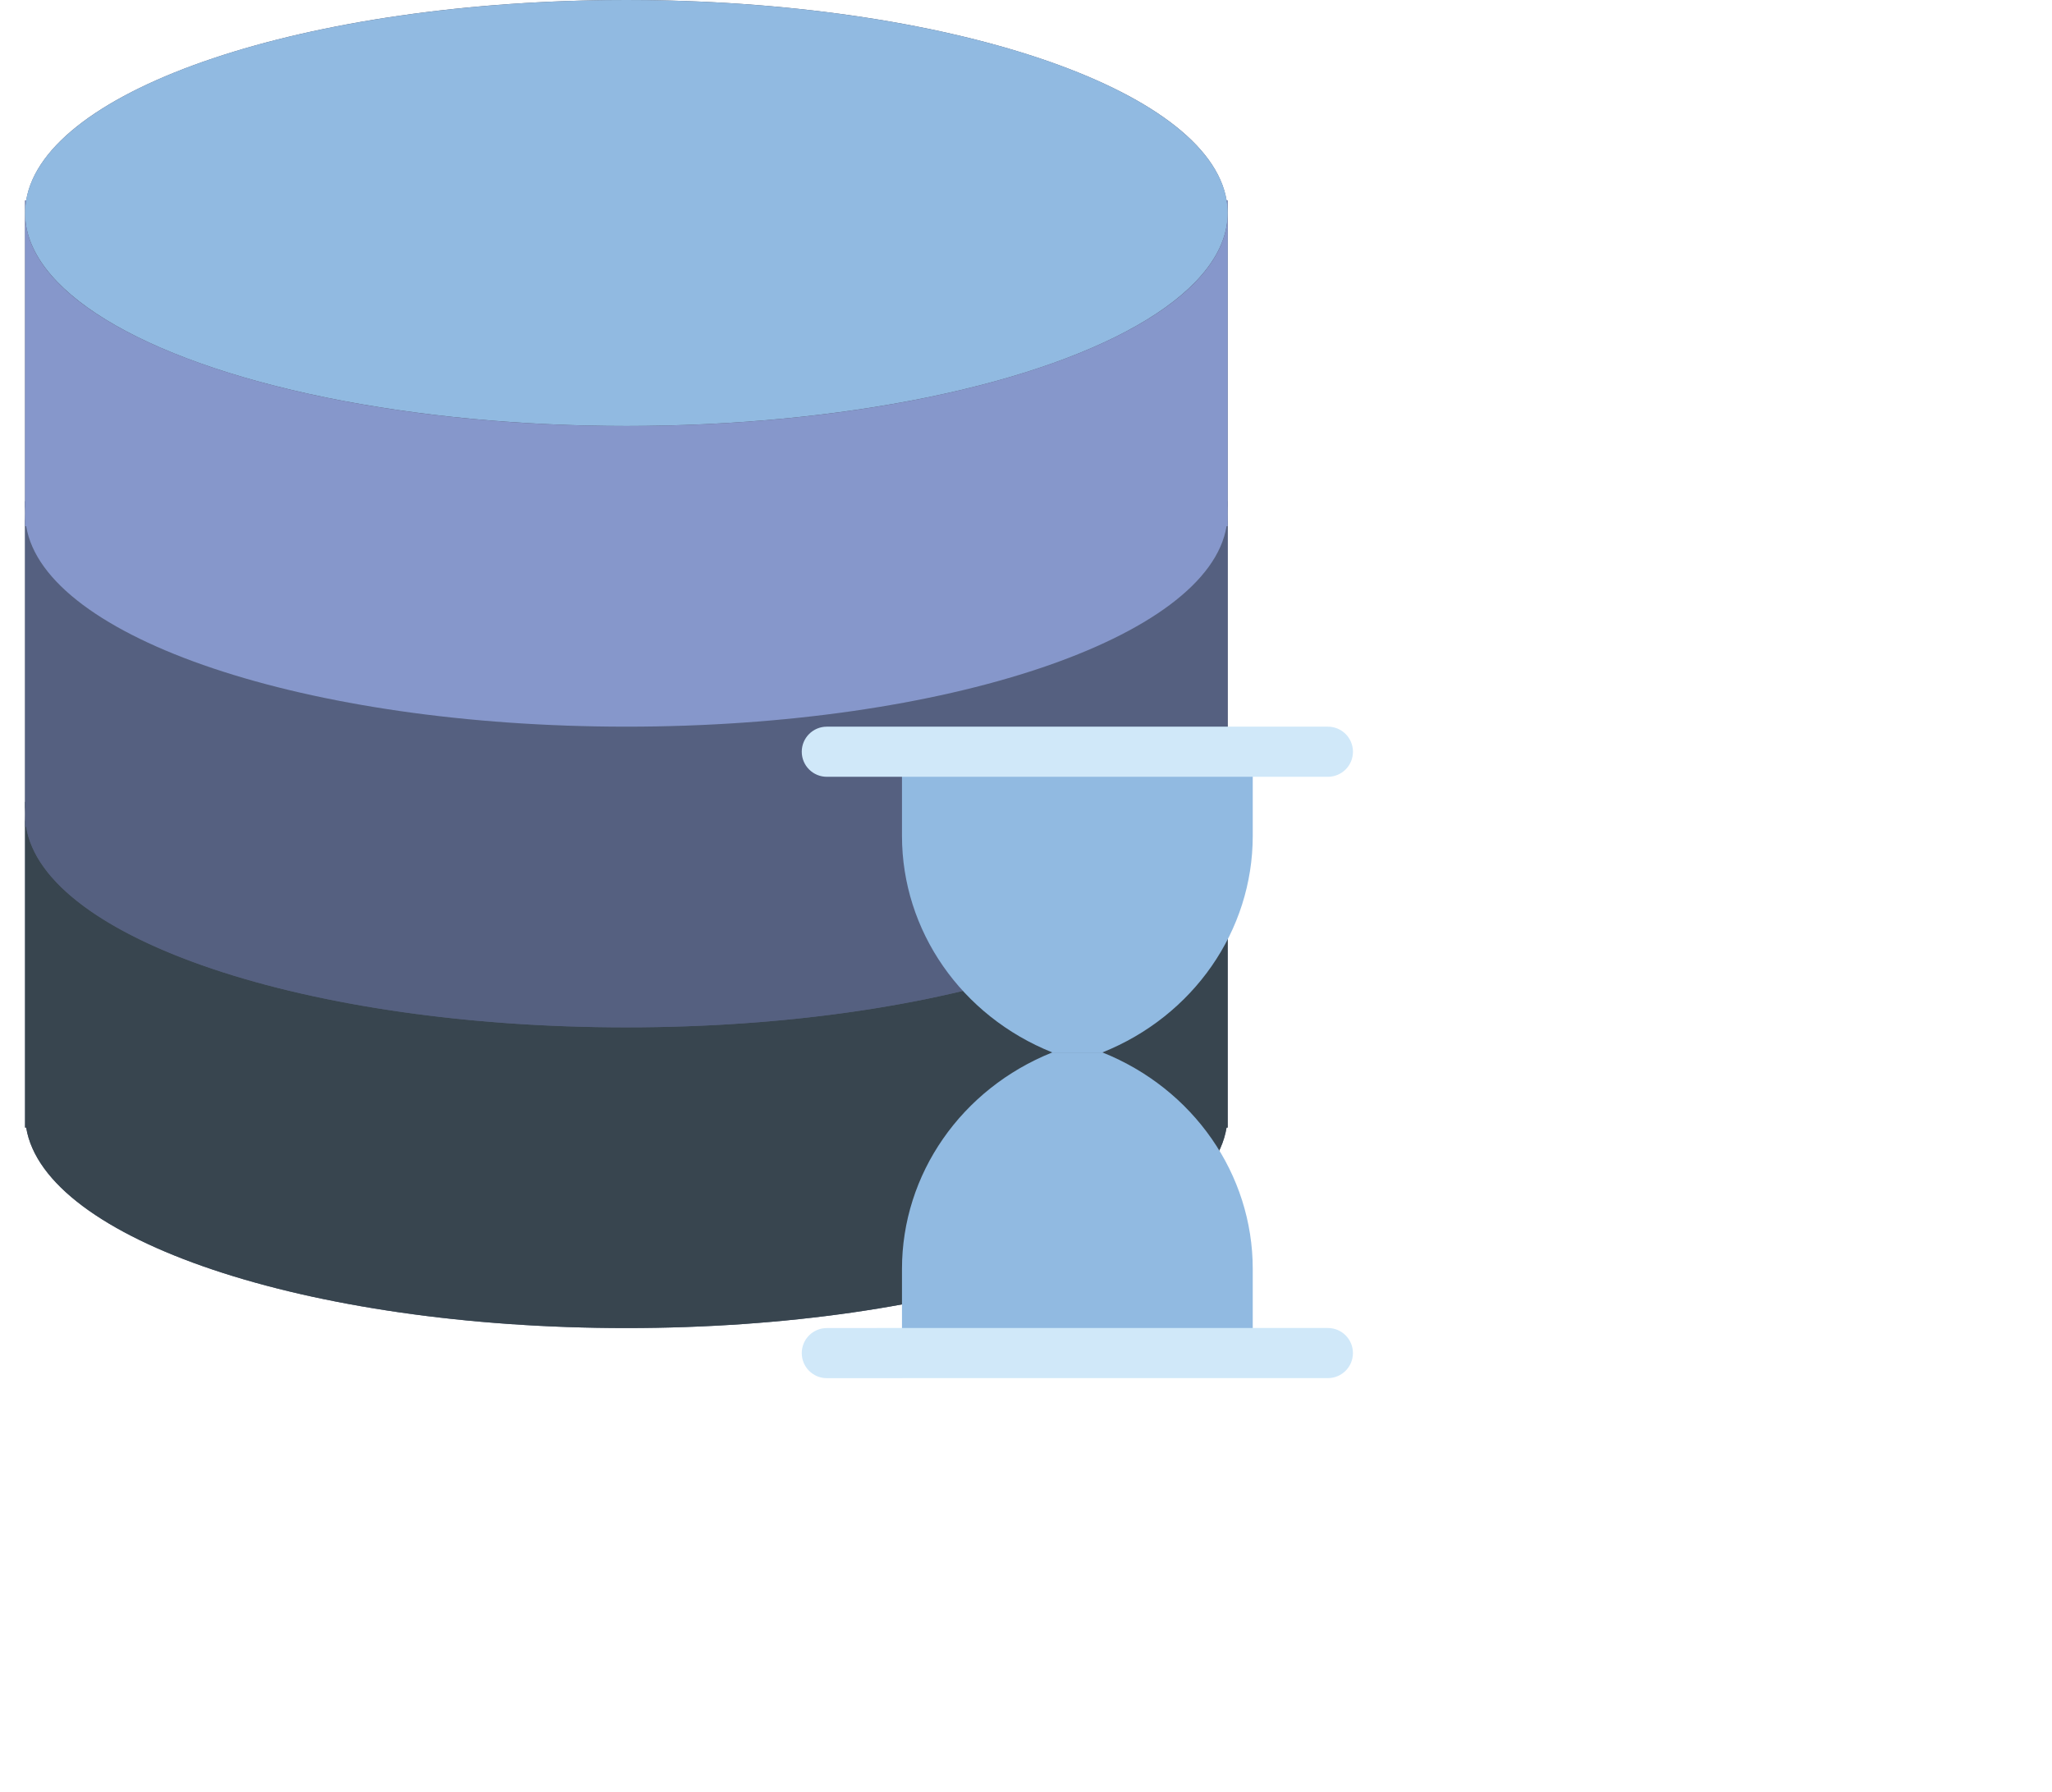 <?xml version="1.0" encoding="iso-8859-1"?>
<!-- Generator: Adobe Illustrator 18.0.0, SVG Export Plug-In . SVG Version: 6.00 Build 0)  -->
<!DOCTYPE svg PUBLIC "-//W3C//DTD SVG 1.1//EN" "http://www.w3.org/Graphics/SVG/1.1/DTD/svg11.dtd">
<svg version="1.1" id="Capa_1" xmlns="http://www.w3.org/2000/svg" xmlns:xlink="http://www.w3.org/1999/xlink" x="0px" y="0px"
	 viewBox="0 0 81.9 71.52" style="enable-background:new 0 0 55 55;" xml:space="preserve">
<g>
	<g>
		<path style="fill:#545E73;" d="M48.955,8L48.955,8C48.224,3.538,37.781,0,25,0S1.776,3.538,1.045,8l0,0H1v0.5V20v0.5V21v11v0.5V33
			v12h0.045C1.776,49.461,12.219,53,25,53s23.224-3.539,23.955-8H49V33v-0.5V32V21v-0.5V20V8.5V8H48.955z"/>
		<g>
			<path style="fill:#38454F;" d="M25,41c-13.255,0-24-3.806-24-8.5V45h0.045C1.776,49.461,12.219,53,25,53s23.224-3.539,23.955-8
				H49V32.5C49,37.194,38.255,41,25,41z"/>
			<path style="fill:#38454F;" d="M1,32v0.5c0-0.168,0.018-0.334,0.045-0.5H1z"/>
			<path style="fill:#38454F;" d="M48.955,32C48.982,32.166,49,32.332,49,32.5V32H48.955z"/>
		</g>
		<g>
			<path style="fill:#556080;" d="M25,29c-13.255,0-24-3.806-24-8.5V33h0.045C1.776,37.461,12.219,41,25,41s23.224-3.539,23.955-8
				H49V20.5C49,25.194,38.255,29,25,29z"/>
			<path style="fill:#556080;" d="M1,20v0.5c0-0.168,0.018-0.334,0.045-0.5H1z"/>
			<path style="fill:#556080;" d="M48.955,20C48.982,20.166,49,20.332,49,20.5V20H48.955z"/>
		</g>
		<ellipse style="fill:#91BAE1;" cx="25" cy="8.5" rx="24" ry="8.5"/>
		<g>
			<path style="fill:#8697CB;" d="M25,17C11.745,17,1,13.194,1,8.5V21h0.045C1.776,25.461,12.219,29,25,29s23.224-3.539,23.955-8H49
				V8.5C49,13.194,38.255,17,25,17z"/>
			<path style="fill:#8697CB;" d="M1,8v0.5C1,8.332,1.018,8.166,1.045,8H1z"/>
			<path style="fill:#8697CB;" d="M48.955,8C48.982,8.166,49,8.332,49,8.5V8H48.955z"/>
		</g>
	</g>
	<g>
		<path style="fill:#91BAE1;" d="M44,42h-2l0,0c-3.633-1.453-6-4.861-6-8.64V30h14v3.36C50,37.139,47.633,40.547,44,42L44,42z"/>
		<path style="fill:#91BAE1;" d="M42,42h2l0,0c3.633,1.453,6,4.861,6,8.64V54H36v-3.36C36,46.861,38.367,43.453,42,42L42,42z"/>
		<g>
			<path style="fill:#D0E8F9;" d="M33,31h1h2h17c0.553,0,1-0.448,1-1s-0.447-1-1-1H36h-2h-1c-0.553,0-1,0.448-1,1S32.447,31,33,31z"
				/>
			<path style="fill:#D0E8F9;" d="M52.999,52.998h-18c-0.003,0-0.006,0.002-0.01,0.002H33c-0.553,0-1,0.448-1,1s0.447,1,1,1h3
				c0.003,0,0.006-0.002,0.01-0.002h16.989c0.553,0,1-0.448,1-1S53.552,52.998,52.999,52.998z"/>
		</g>
	</g>
</g>
<g>
</g>
<g>
</g>
<g>
</g>
<g>
</g>
<g>
</g>
<g>
</g>
<g>
</g>
<g>
</g>
<g>
</g>
<g>
</g>
<g>
</g>
<g>
</g>
<g>
</g>
<g>
</g>
<g>
</g>
</svg>
